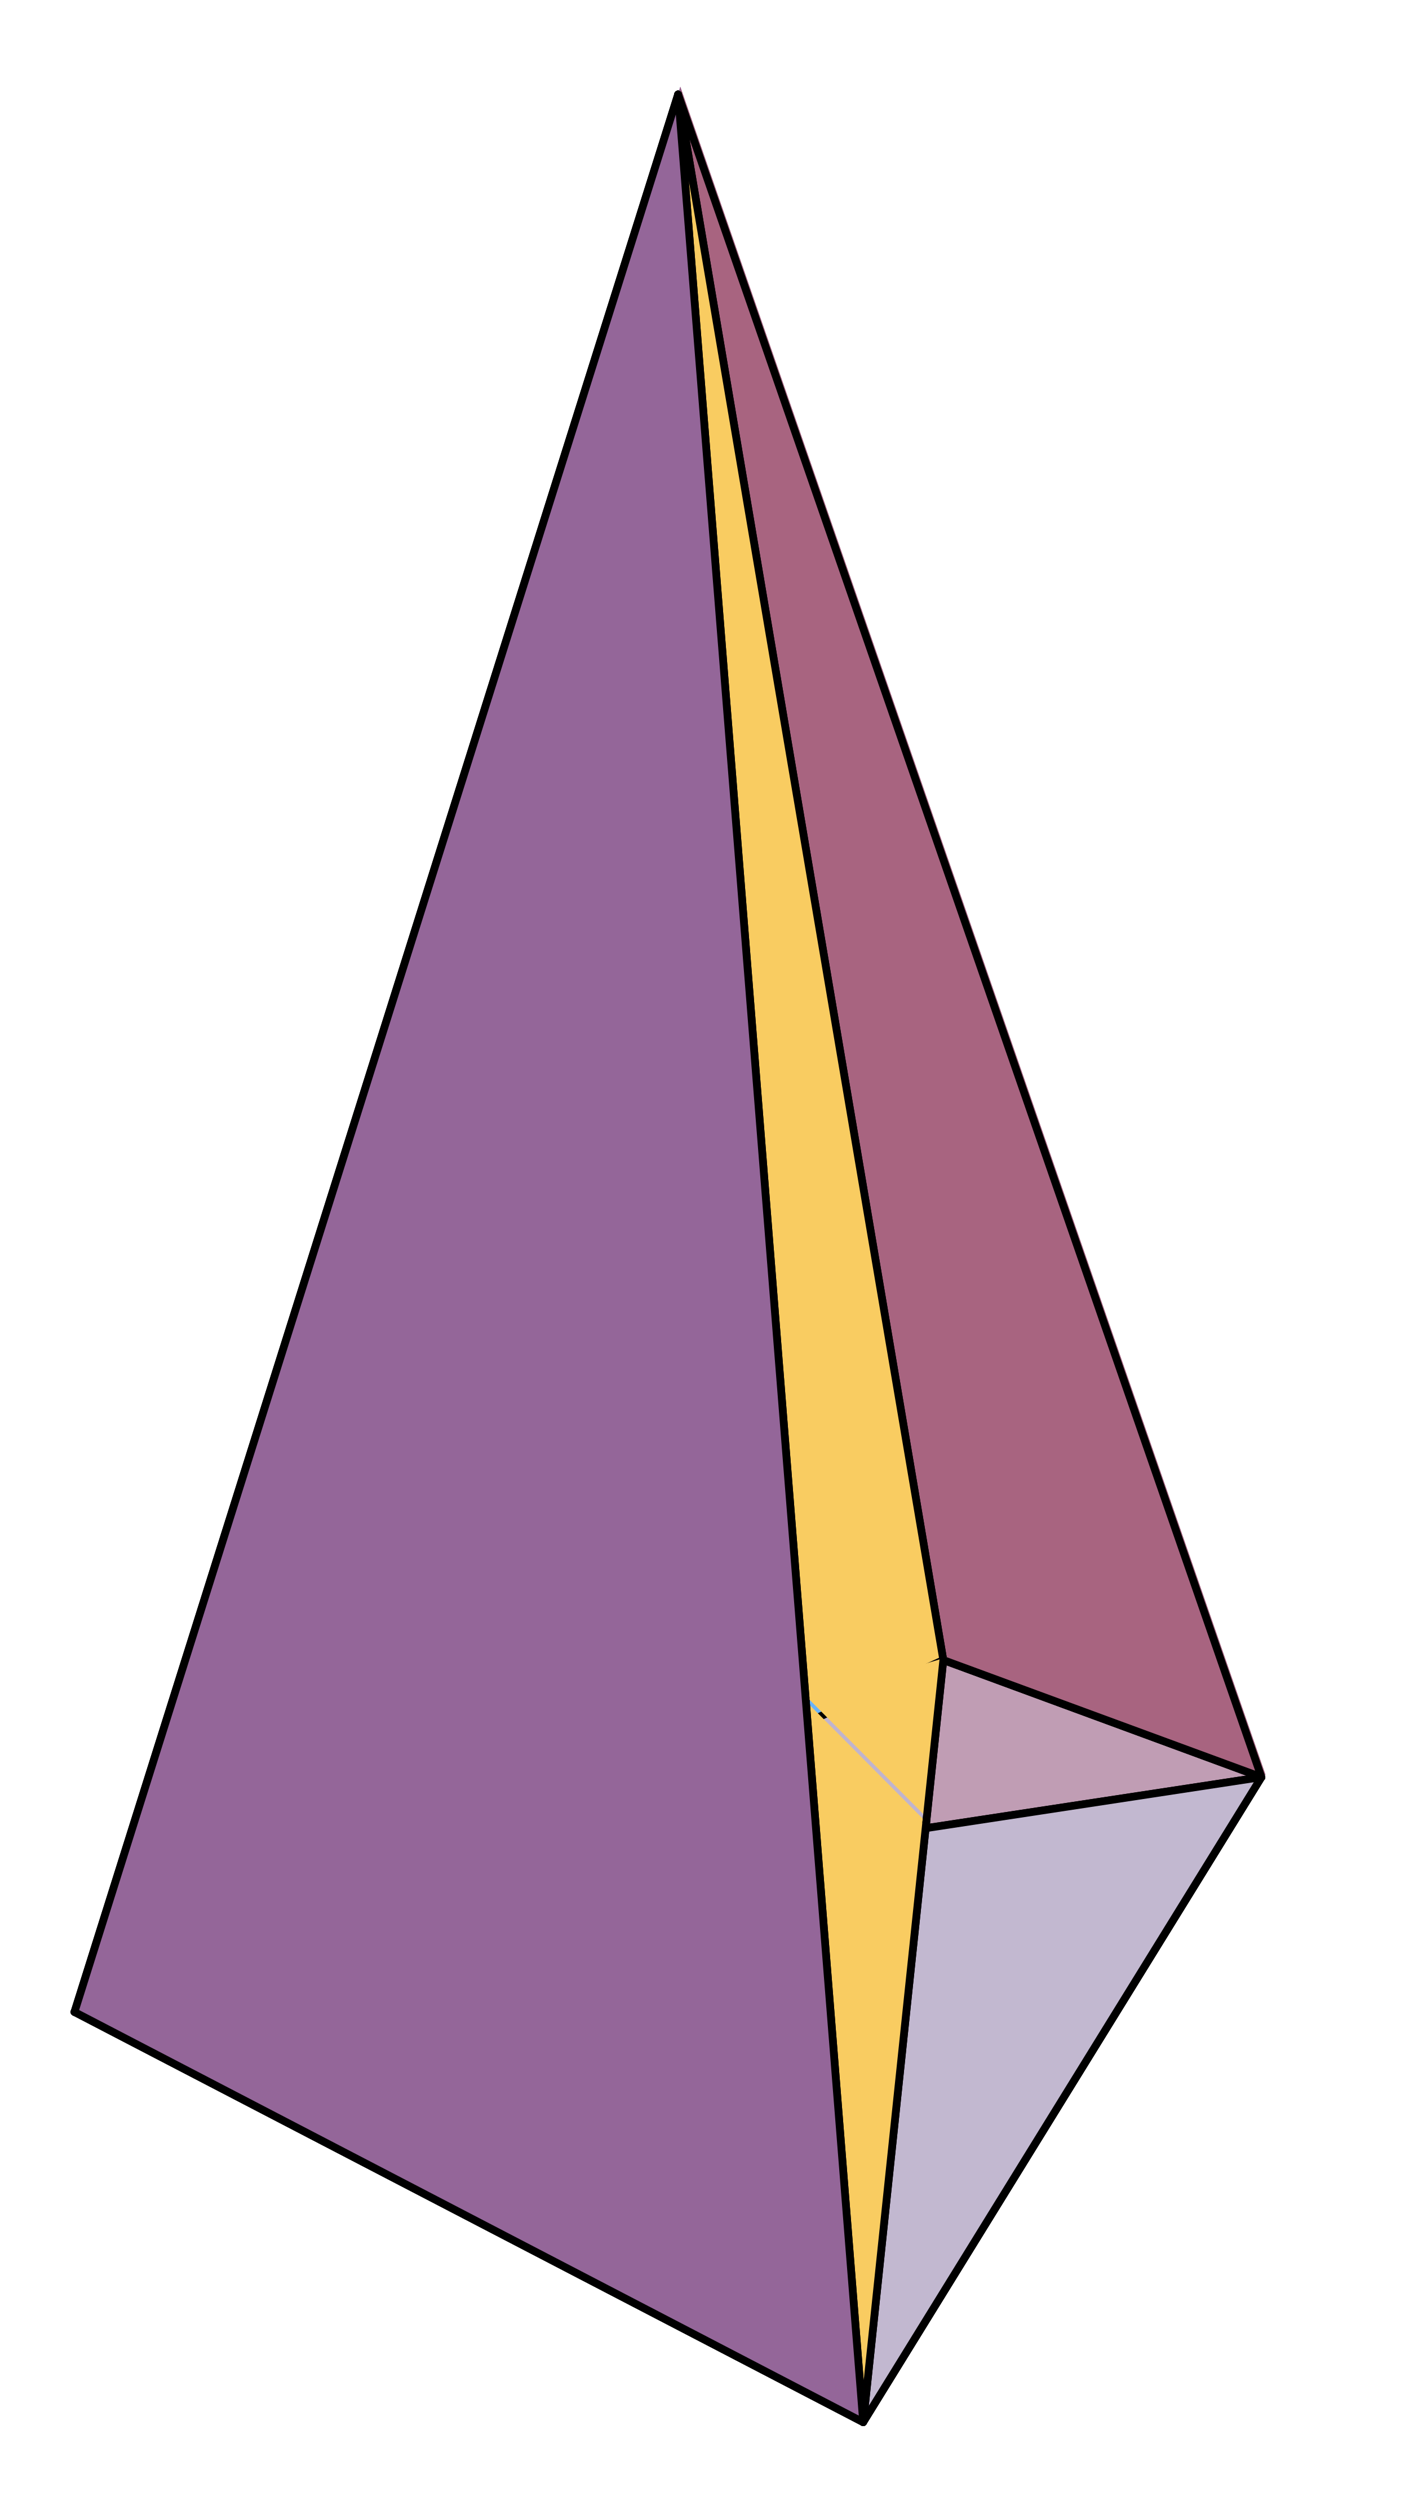 <?xml version="1.0" encoding="UTF-8"?>
<svg xmlns="http://www.w3.org/2000/svg" xmlns:xlink="http://www.w3.org/1999/xlink" width="90.38" height="160.25" viewBox="0 0 90.38 160.25">
<path fill-rule="nonzero" fill="rgb(52.147%, 25%, 44.409%)" fill-opacity="1" d="M 33.008 104.035 L 43.637 5.559 L 81.176 113.777 "/>
<path fill="none" stroke-width="5" stroke-linecap="round" stroke-linejoin="round" stroke="rgb(0%, 0%, 0%)" stroke-opacity="1" stroke-miterlimit="10" d="M 332.342 556.758 L 439.361 1548.279 L 817.326 458.668 Z M 332.342 556.758 " transform="matrix(0.099, 0, 0, -0.099, 0, 159.332)"/>
<path fill-rule="nonzero" fill="rgb(61.914%, 66.406%, 87.109%)" fill-opacity="1" d="M 55.547 155.262 L 33.008 104.035 L 81.176 113.777 "/>
<path fill="none" stroke-width="5" stroke-linecap="round" stroke-linejoin="round" stroke="rgb(0%, 0%, 0%)" stroke-opacity="1" stroke-miterlimit="10" d="M 559.279 40.978 L 332.342 556.758 L 817.326 458.668 Z M 559.279 40.978 " transform="matrix(0.099, 0, 0, -0.099, 0, 159.332)"/>
<path fill-rule="nonzero" fill="rgb(72.656%, 79.297%, 90.43%)" fill-opacity="1" d="M 33.008 104.035 L 55.547 155.262 L 4.793 128.879 "/>
<path fill="none" stroke-width="5" stroke-linecap="round" stroke-linejoin="round" stroke="rgb(0%, 0%, 0%)" stroke-opacity="1" stroke-miterlimit="10" d="M 332.342 556.758 L 559.279 40.978 L 48.258 306.616 Z M 332.342 556.758 " transform="matrix(0.099, 0, 0, -0.099, 0, 159.332)"/>
<path fill-rule="nonzero" fill="rgb(42.31%, 68.555%, 97.264%)" fill-opacity="1" d="M 4.793 128.879 L 60.703 106.246 L 33.008 104.035 "/>
<path fill="none" stroke-width="5" stroke-linecap="round" stroke-linejoin="round" stroke="rgb(0%, 0%, 0%)" stroke-opacity="1" stroke-miterlimit="10" d="M 48.258 306.616 L 611.195 534.497 L 332.342 556.758 Z M 48.258 306.616 " transform="matrix(0.099, 0, 0, -0.099, 0, 159.332)"/>
<path fill-rule="nonzero" fill="rgb(75.194%, 61.522%, 70.506%)" fill-opacity="1" stroke-width="5" stroke-linecap="round" stroke-linejoin="round" stroke="rgb(0%, 0%, 0%)" stroke-opacity="1" stroke-miterlimit="10" d="M 817.326 458.668 L 611.195 534.497 L 274.173 398.06 " transform="matrix(0.099, 0, 0, -0.099, 0, 159.332)"/>
<path fill-rule="nonzero" fill="rgb(75.194%, 61.522%, 70.506%)" fill-opacity="1" stroke-width="5" stroke-linecap="round" stroke-linejoin="round" stroke="rgb(0%, 0%, 0%)" stroke-opacity="1" stroke-miterlimit="10" d="M 274.173 398.06 L 48.258 306.616 L 264.379 349.329 " transform="matrix(0.099, 0, 0, -0.099, 0, 159.332)"/>
<path fill-rule="nonzero" fill="rgb(75.194%, 61.522%, 70.506%)" fill-opacity="1" d="M 26.258 124.637 L 81.176 113.777 L 27.23 119.797 "/>
<path fill="none" stroke-width="5" stroke-linecap="round" stroke-linejoin="round" stroke="rgb(0%, 0%, 0%)" stroke-opacity="1" stroke-miterlimit="10" d="M 264.379 349.329 L 817.326 458.668 " transform="matrix(0.099, 0, 0, -0.099, 0, 159.332)"/>
<path fill-rule="nonzero" fill="rgb(84.569%, 58.006%, 3.9%)" fill-opacity="1" stroke-width="5" stroke-linecap="round" stroke-linejoin="round" stroke="rgb(0%, 0%, 0%)" stroke-opacity="1" stroke-miterlimit="10" d="M 261.115 374.147 L 439.361 1548.279 L 362.942 840.292 " transform="matrix(0.099, 0, 0, -0.099, 0, 159.332)"/>
<path fill-rule="nonzero" fill="rgb(84.569%, 58.006%, 3.9%)" fill-opacity="1" stroke-width="5" stroke-linecap="round" stroke-linejoin="round" stroke="rgb(0%, 0%, 0%)" stroke-opacity="1" stroke-miterlimit="10" d="M 362.942 840.292 L 332.342 556.758 L 278.145 417.804 " transform="matrix(0.099, 0, 0, -0.099, 0, 159.332)"/>
<path fill-rule="nonzero" fill="rgb(84.569%, 58.006%, 3.9%)" fill-opacity="1" d="M 27.625 117.836 L 25.934 122.172 L 36.047 75.875 "/>
<path fill="none" stroke-width="5" stroke-linecap="round" stroke-linejoin="round" stroke="rgb(0%, 0%, 0%)" stroke-opacity="1" stroke-miterlimit="10" d="M 278.145 417.804 L 261.115 374.147 " transform="matrix(0.099, 0, 0, -0.099, 0, 159.332)"/>
<path fill-rule="nonzero" fill="rgb(40.894%, 70.117%, 98.047%)" fill-opacity="1" d="M 25.934 122.172 L 33.008 104.035 L 60.703 106.246 "/>
<path fill="none" stroke-width="5" stroke-linecap="round" stroke-linejoin="round" stroke="rgb(0%, 0%, 0%)" stroke-opacity="1" stroke-miterlimit="10" d="M 261.115 374.147 L 332.342 556.758 L 611.195 534.497 Z M 261.115 374.147 " transform="matrix(0.099, 0, 0, -0.099, 0, 159.332)"/>
<path fill-rule="nonzero" fill="rgb(66.014%, 39.209%, 50.194%)" fill-opacity="1" d="M 81.176 113.777 L 43.637 5.559 L 60.703 106.246 "/>
<path fill="none" stroke-width="5" stroke-linecap="round" stroke-linejoin="round" stroke="rgb(0%, 0%, 0%)" stroke-opacity="1" stroke-miterlimit="10" d="M 817.326 458.668 L 439.361 1548.279 L 611.195 534.497 Z M 817.326 458.668 " transform="matrix(0.099, 0, 0, -0.099, 0, 159.332)"/>
<path fill-rule="nonzero" fill="rgb(97.656%, 79.881%, 38.206%)" fill-opacity="1" stroke-width="5" stroke-linecap="round" stroke-linejoin="round" stroke="rgb(0%, 0%, 0%)" stroke-opacity="1" stroke-miterlimit="10" d="M 611.195 534.497 L 439.361 1548.279 L 522.151 507.831 " transform="matrix(0.099, 0, 0, -0.099, 0, 159.332)"/>
<path fill-rule="nonzero" fill="rgb(56.834%, 2.301%, 0%)" fill-opacity="1" stroke-width="5" stroke-linecap="round" stroke-linejoin="round" stroke="rgb(0%, 0%, 0%)" stroke-opacity="1" stroke-miterlimit="10" d="M 48.258 306.616 L 261.115 374.147 L 603.487 426.181 " transform="matrix(0.099, 0, 0, -0.099, 0, 159.332)"/>
<path fill-rule="nonzero" fill="rgb(56.834%, 2.301%, 0%)" fill-opacity="1" d="M 60.746 117.816 L 4.793 128.879 L 59.938 117.004 "/>
<path fill="none" stroke-width="5" stroke-linecap="round" stroke-linejoin="round" stroke="rgb(0%, 0%, 0%)" stroke-opacity="1" stroke-miterlimit="10" d="M 611.628 418 L 48.258 306.616 " transform="matrix(0.099, 0, 0, -0.099, 0, 159.332)"/>
<path fill-rule="nonzero" fill="rgb(56.834%, 2.301%, 0%)" fill-opacity="1" stroke-width="5" stroke-linecap="round" stroke-linejoin="round" stroke="rgb(0%, 0%, 0%)" stroke-opacity="1" stroke-miterlimit="10" d="M 603.487 426.181 L 817.326 458.668 L 611.628 418 " transform="matrix(0.099, 0, 0, -0.099, 0, 159.332)"/>
<path fill-rule="nonzero" fill="rgb(75.977%, 72.069%, 81.444%)" fill-opacity="1" d="M 81.176 113.777 L 25.934 122.172 L 55.547 155.262 "/>
<path fill="none" stroke-width="5" stroke-linecap="round" stroke-linejoin="round" stroke="rgb(0%, 0%, 0%)" stroke-opacity="1" stroke-miterlimit="10" d="M 817.326 458.668 L 261.115 374.147 L 559.279 40.978 Z M 817.326 458.668 " transform="matrix(0.099, 0, 0, -0.099, 0, 159.332)"/>
<path fill-rule="nonzero" fill="rgb(75.389%, 70.702%, 80.859%)" fill-opacity="1" d="M 60.703 106.246 L 55.547 155.262 L 25.934 122.172 "/>
<path fill="none" stroke-width="5" stroke-linecap="round" stroke-linejoin="round" stroke="rgb(0%, 0%, 0%)" stroke-opacity="1" stroke-miterlimit="10" d="M 611.195 534.497 L 559.279 40.978 L 261.115 374.147 Z M 611.195 534.497 " transform="matrix(0.099, 0, 0, -0.099, 0, 159.332)"/>
<path fill-rule="nonzero" fill="rgb(97.656%, 79.881%, 38.206%)" fill-opacity="1" stroke-width="5" stroke-linecap="round" stroke-linejoin="round" stroke="rgb(0%, 0%, 0%)" stroke-opacity="1" stroke-miterlimit="10" d="M 522.151 507.831 L 559.279 40.978 L 600.144 429.524 " transform="matrix(0.099, 0, 0, -0.099, 0, 159.332)"/>
<path fill-rule="nonzero" fill="rgb(97.656%, 79.881%, 38.206%)" fill-opacity="1" d="M 59.605 116.672 L 60.703 106.246 L 51.859 108.895 "/>
<path fill="none" stroke-width="5" stroke-linecap="round" stroke-linejoin="round" stroke="rgb(0%, 0%, 0%)" stroke-opacity="1" stroke-miterlimit="10" d="M 600.144 429.524 L 611.195 534.497 " transform="matrix(0.099, 0, 0, -0.099, 0, 159.332)"/>
<path fill-rule="nonzero" fill="rgb(67.772%, 45.41%, 57.617%)" fill-opacity="1" d="M 4.793 128.879 L 43.637 5.559 L 25.934 122.172 "/>
<path fill="none" stroke-width="5" stroke-linecap="round" stroke-linejoin="round" stroke="rgb(0%, 0%, 0%)" stroke-opacity="1" stroke-miterlimit="10" d="M 48.258 306.616 L 439.361 1548.279 L 261.115 374.147 Z M 48.258 306.616 " transform="matrix(0.099, 0, 0, -0.099, 0, 159.332)"/>
<path fill-rule="nonzero" fill="rgb(58.006%, 39.989%, 60.156%)" fill-opacity="1" d="M 55.547 155.262 L 43.637 5.559 L 4.793 128.879 "/>
<path fill="none" stroke-width="5" stroke-linecap="round" stroke-linejoin="round" stroke="rgb(0%, 0%, 0%)" stroke-opacity="1" stroke-miterlimit="10" d="M 559.279 40.978 L 439.361 1548.279 L 48.258 306.616 Z M 559.279 40.978 " transform="matrix(0.099, 0, 0, -0.099, 0, 159.332)"/>
</svg>
